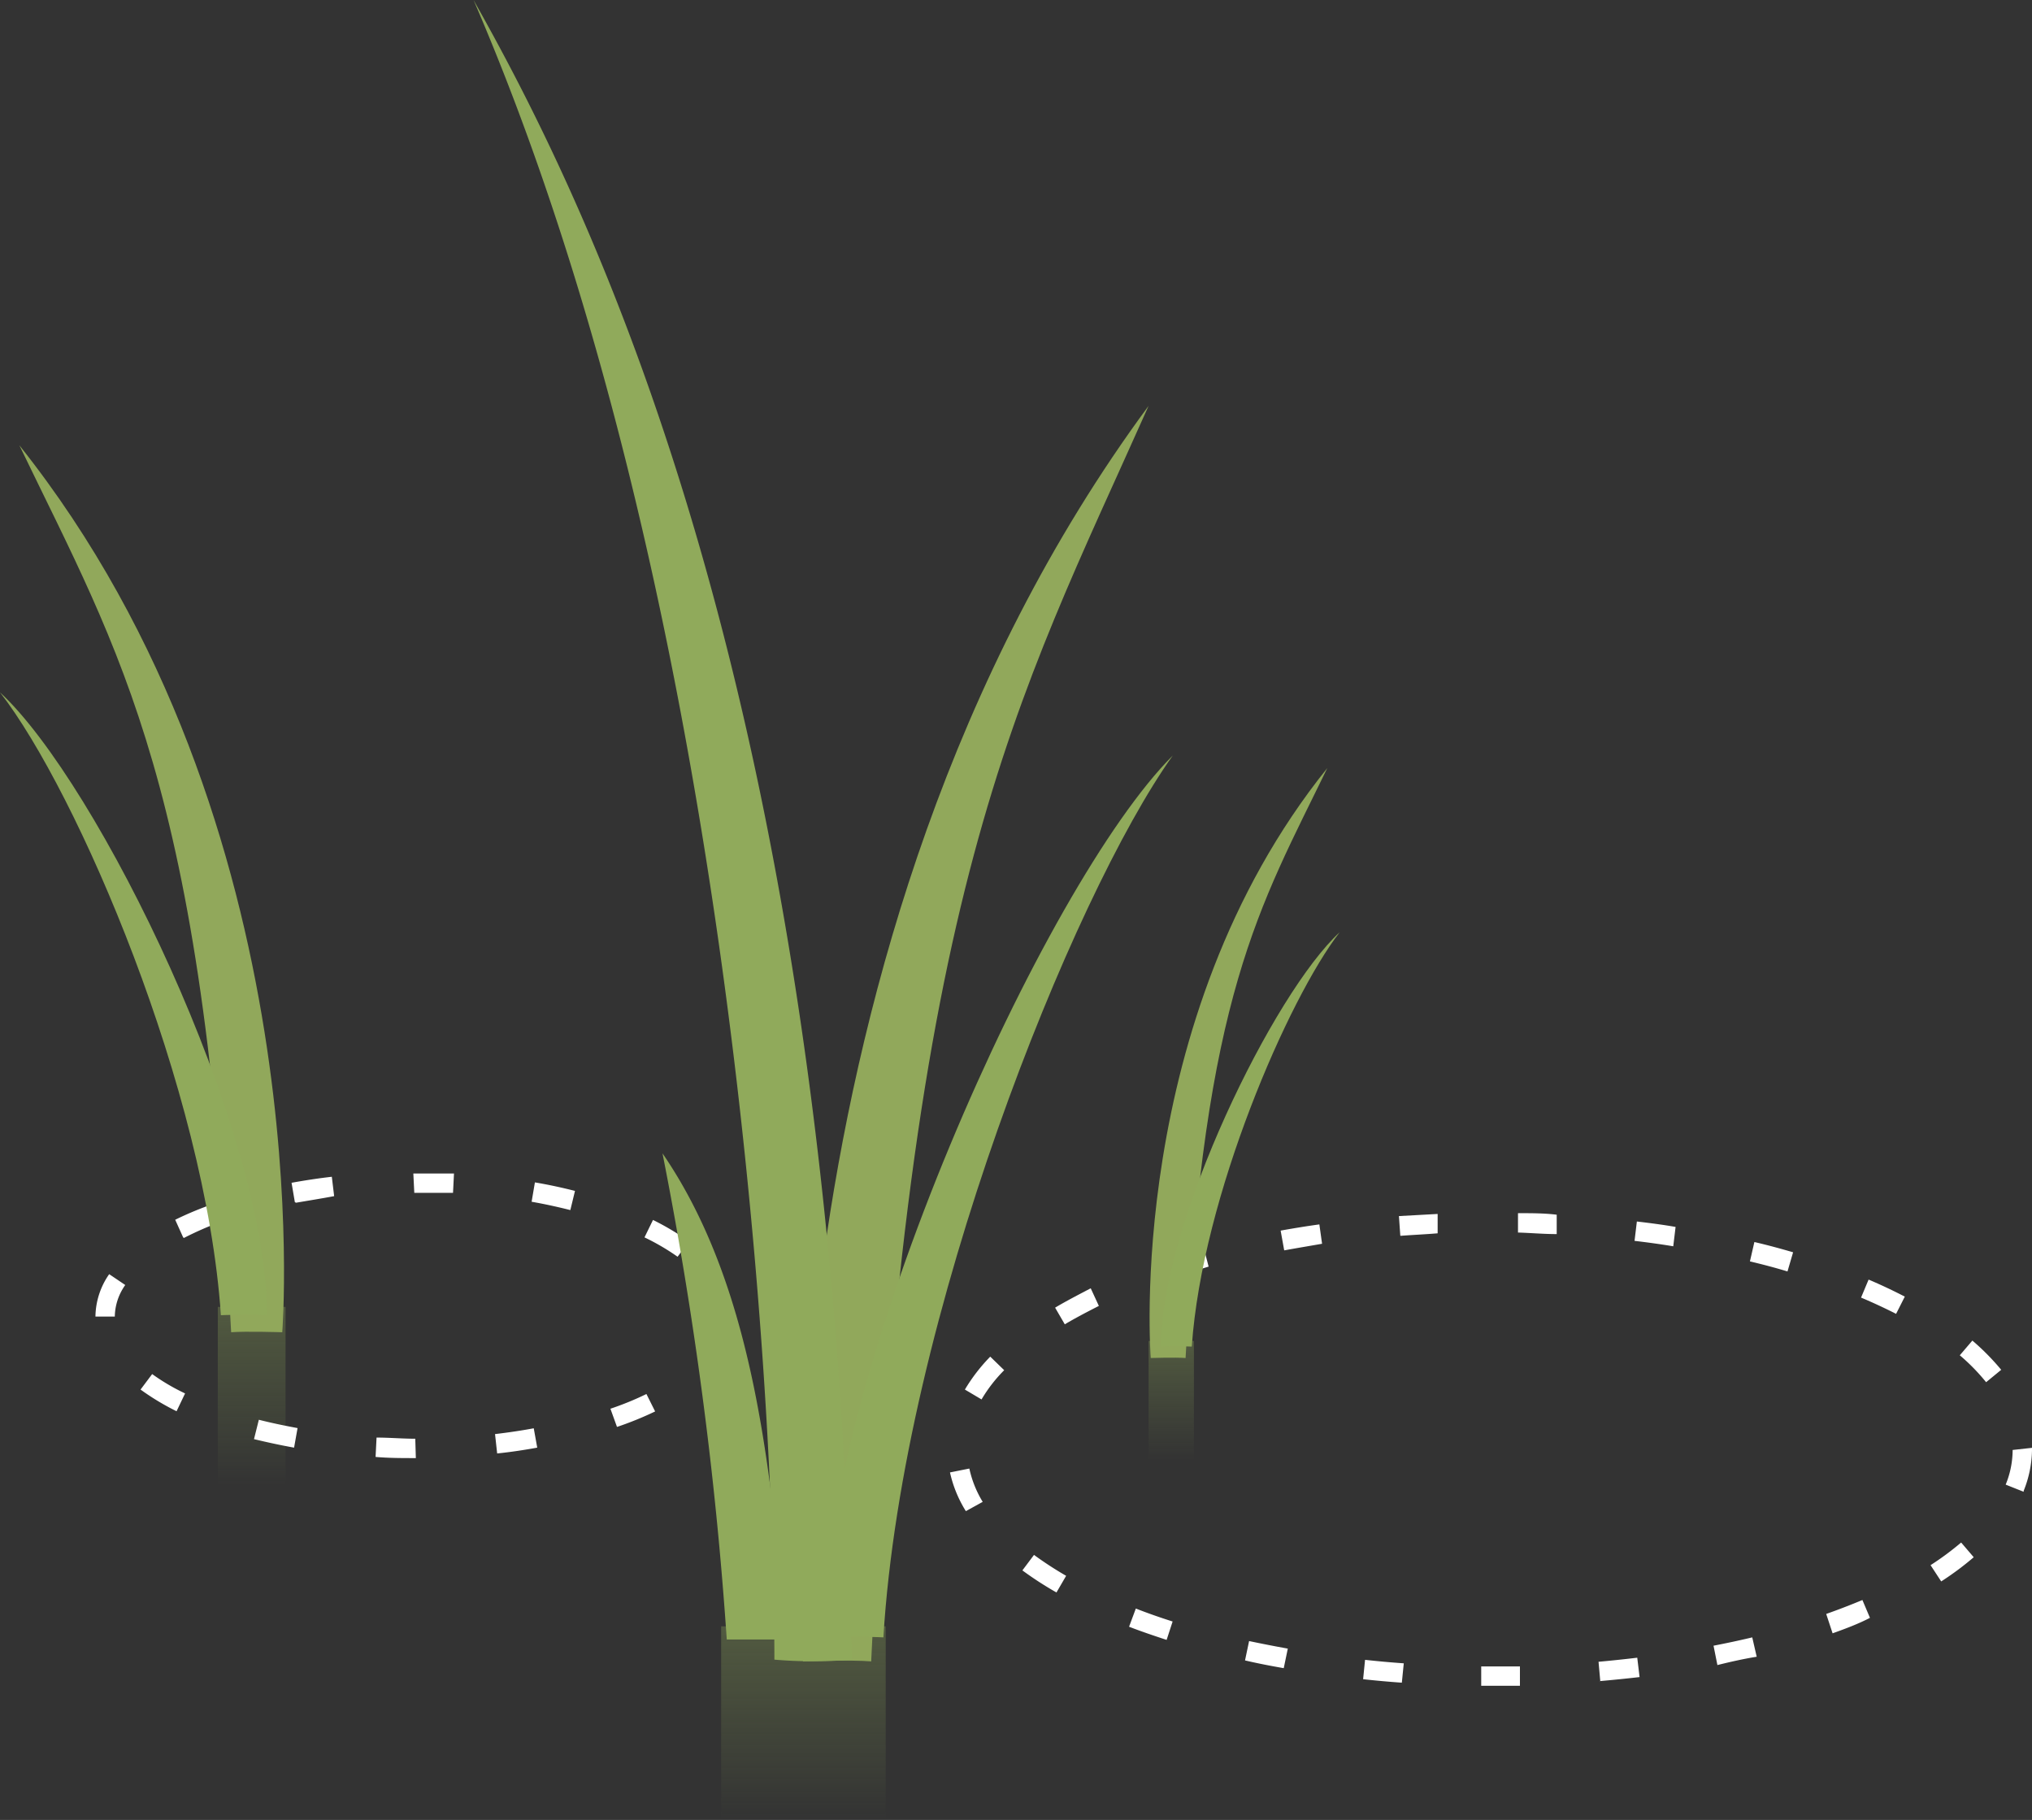 <svg xmlns="http://www.w3.org/2000/svg" xmlns:xlink="http://www.w3.org/1999/xlink" viewBox="0 0 104.96 94"><rect x="0" y="0" width="104.96" height="94" fill="#333333" stroke="none"/><defs><style>.a{fill:#fff;}.b,.c,.f{opacity:0.33;}.b{fill:url(#a);}.c{fill:url(#b);}.d{fill:#91a85b;}.e{fill:#90aa5b;}.f{fill:url(#c);}</style><linearGradient id="a" x1="41.5" y1="94" x2="41.5" y2="84" gradientUnits="userSpaceOnUse"><stop offset="0" stop-color="#90aa5b" stop-opacity="0"/><stop offset="1" stop-color="#90aa5b"/></linearGradient><linearGradient id="b" x1="13" y1="76.75" x2="13" y2="67.5" xlink:href="#a"/><linearGradient id="c" x1="-8478.23" y1="75.42" x2="-8478.23" y2="69.26" gradientTransform="matrix(-1, 0, 0, 1, -8417.72, 0)" xlink:href="#a"/></defs><path class="a" d="M77,87.07h-.49v-1h2l0,1Zm-4.59-.16q-1-.07-2-.18l.1-1q1,.11,2,.18Zm10.25-.08-.09-1q1-.09,2-.21l.12,1C84,86.7,83.3,86.77,82.61,86.83Zm-16.35-.67c-.69-.12-1.36-.25-2-.4l.21-1q1,.21,2,.39ZM88.71,86l-.2-1c.67-.13,1.33-.27,2-.43l.23,1C90.06,85.68,89.39,85.83,88.71,86ZM60.26,84.7c-.67-.22-1.32-.44-1.94-.68l.35-.94c.61.24,1.24.46,1.9.67Zm34.4-.34-.33-1c.65-.23,1.27-.47,1.87-.72l.39.92C96,83.87,95.33,84.12,94.66,84.36ZM54.57,82.25a17.78,17.78,0,0,1-1.76-1.14l.6-.8a18.34,18.34,0,0,0,1.66,1.08Zm45.7-.57-.55-.84a14.73,14.73,0,0,0,1.58-1.17l.65.76A15.28,15.28,0,0,1,100.27,81.68ZM49.89,78.05a6.38,6.38,0,0,1-.82-2l1-.2a5.54,5.54,0,0,0,.69,1.72Zm54.64-1-.93-.37a4.73,4.73,0,0,0,.36-1.79l1-.11v.13A5.83,5.83,0,0,1,104.53,77ZM50.7,72.28l-.86-.51a9.12,9.12,0,0,1,1.31-1.7l.72.7A7.59,7.59,0,0,0,50.7,72.28Zm51.89-.89A10.36,10.36,0,0,0,101.23,70l.65-.76a12.43,12.43,0,0,1,1.49,1.51ZM55,68.4l-.5-.86c.57-.34,1.19-.66,1.84-1l.42.91C56.13,67.77,55.54,68.08,55,68.4Zm42.94-.54c-.57-.29-1.17-.57-1.81-.84l.39-.93c.66.28,1.29.58,1.87.88ZM60.48,66l-.31-1c.64-.21,1.3-.4,2-.58l.26,1C61.75,65.63,61.1,65.82,60.48,66Zm31.85-.33c-.62-.19-1.27-.36-1.94-.52l.23-1c.69.16,1.35.34,2,.53Zm-26-1.11-.18-1c.67-.12,1.34-.23,2-.32l.14,1C67.66,64.35,67,64.46,66.34,64.58Zm20.1-.19c-.66-.11-1.32-.2-2-.28l.12-1c.69.08,1.37.17,2,.28Zm-14.1-.56-.07-1,2-.11,0,1C73.68,63.75,73,63.78,72.34,63.83Zm8.08-.07c-.67,0-1.34-.06-2-.08l0-1c.69,0,1.38,0,2,.08Z"/><rect class="b" x="37.25" y="84" width="8.5" height="10"/><rect class="c" x="11.25" y="67.5" width="3.5" height="9.25"/><path class="a" d="M21.48,75.31h0c-.71,0-1.4,0-2.08-.06l.05-1c.66,0,1.34.06,2,.06Zm4.2-.24-.11-1c.68-.08,1.36-.18,2-.3l.18,1C27.09,74.89,26.38,75,25.68,75.07Zm-10.49-.3c-.72-.13-1.41-.28-2.07-.44l.25-1c.63.16,1.3.3,2,.43ZM31.87,73.7l-.34-.94A15.29,15.29,0,0,0,33.39,72l.45.9A17.16,17.16,0,0,1,31.87,73.7ZM9.12,72.89a12.88,12.88,0,0,1-1.86-1.12l.6-.8a10.76,10.76,0,0,0,1.7,1Zm28.14-2.72-.82-.57A2.91,2.91,0,0,0,37,68l1-.09V68A3.86,3.86,0,0,1,37.26,70.17ZM4.93,68v0a3.9,3.9,0,0,1,.71-2.19l.83.56A2.88,2.88,0,0,0,5.93,68ZM35,64.91a11.89,11.89,0,0,0-1.71-1l.44-.9a13.44,13.44,0,0,1,1.86,1.11Zm-25.54-1L9.05,63a17.16,17.16,0,0,1,2-.83l.34.94A17.05,17.05,0,0,0,9.5,63.94Zm20-1.41c-.64-.16-1.31-.31-2-.43l.17-1c.71.12,1.4.27,2.07.44Zm-14.23-.41-.17-1c.67-.12,1.37-.23,2.08-.31l.12,1C16.62,61.9,16,62,15.29,62.12Zm8.17-.48c-.66,0-1.32,0-2,0l-.05-1h.05c.7,0,1.38,0,2.05,0Z"/><path class="d" d="M41.48,85.81s-2.7-37,17.85-64.85C52.48,36.32,46.88,45.85,45,85.81,44,85.72,41.48,85.81,41.48,85.81Z"/><path class="e" d="M40,85.72C40,71.19,37.54,30.3,24.46,0,30.9,11.42,42.93,36.32,44,85.72A23.72,23.72,0,0,1,40,85.72Z"/><path class="e" d="M45.63,84.57c1-16.49,9.76-38.28,14.95-45.55C53.93,45.66,42.52,71,42.52,84.57,44,84.48,45.63,84.57,45.63,84.57Z"/><path class="e" d="M40.65,84.68c-.83-7.88-1.45-17.85-6.43-25.11a198.59,198.59,0,0,1,3.32,25.11Z"/><path class="d" d="M14.58,68.81S16.65,42.65,1,23c5.23,10.85,9.51,17.58,10.94,45.81C12.68,68.75,14.58,68.81,14.58,68.81Z"/><path class="e" d="M11.41,67.93C10.62,56.29,4,40.89,0,35.76c5.07,4.69,13.79,22.56,13.79,32.17C12.68,67.87,11.41,67.93,11.41,67.93Z"/><rect class="f" x="59.33" y="69.26" width="2.34" height="6.15"/><path class="d" d="M59.44,70.14s-1.38-17.41,9.12-30.47c-3.5,7.21-6.36,11.69-7.32,30.47C60.71,70.1,59.44,70.14,59.44,70.14Z"/><path class="e" d="M61.56,69.55c.53-7.75,5-18,7.64-21.4-3.4,3.12-9.23,15-9.23,21.4C60.71,69.51,61.56,69.55,61.56,69.55Z"/></svg>